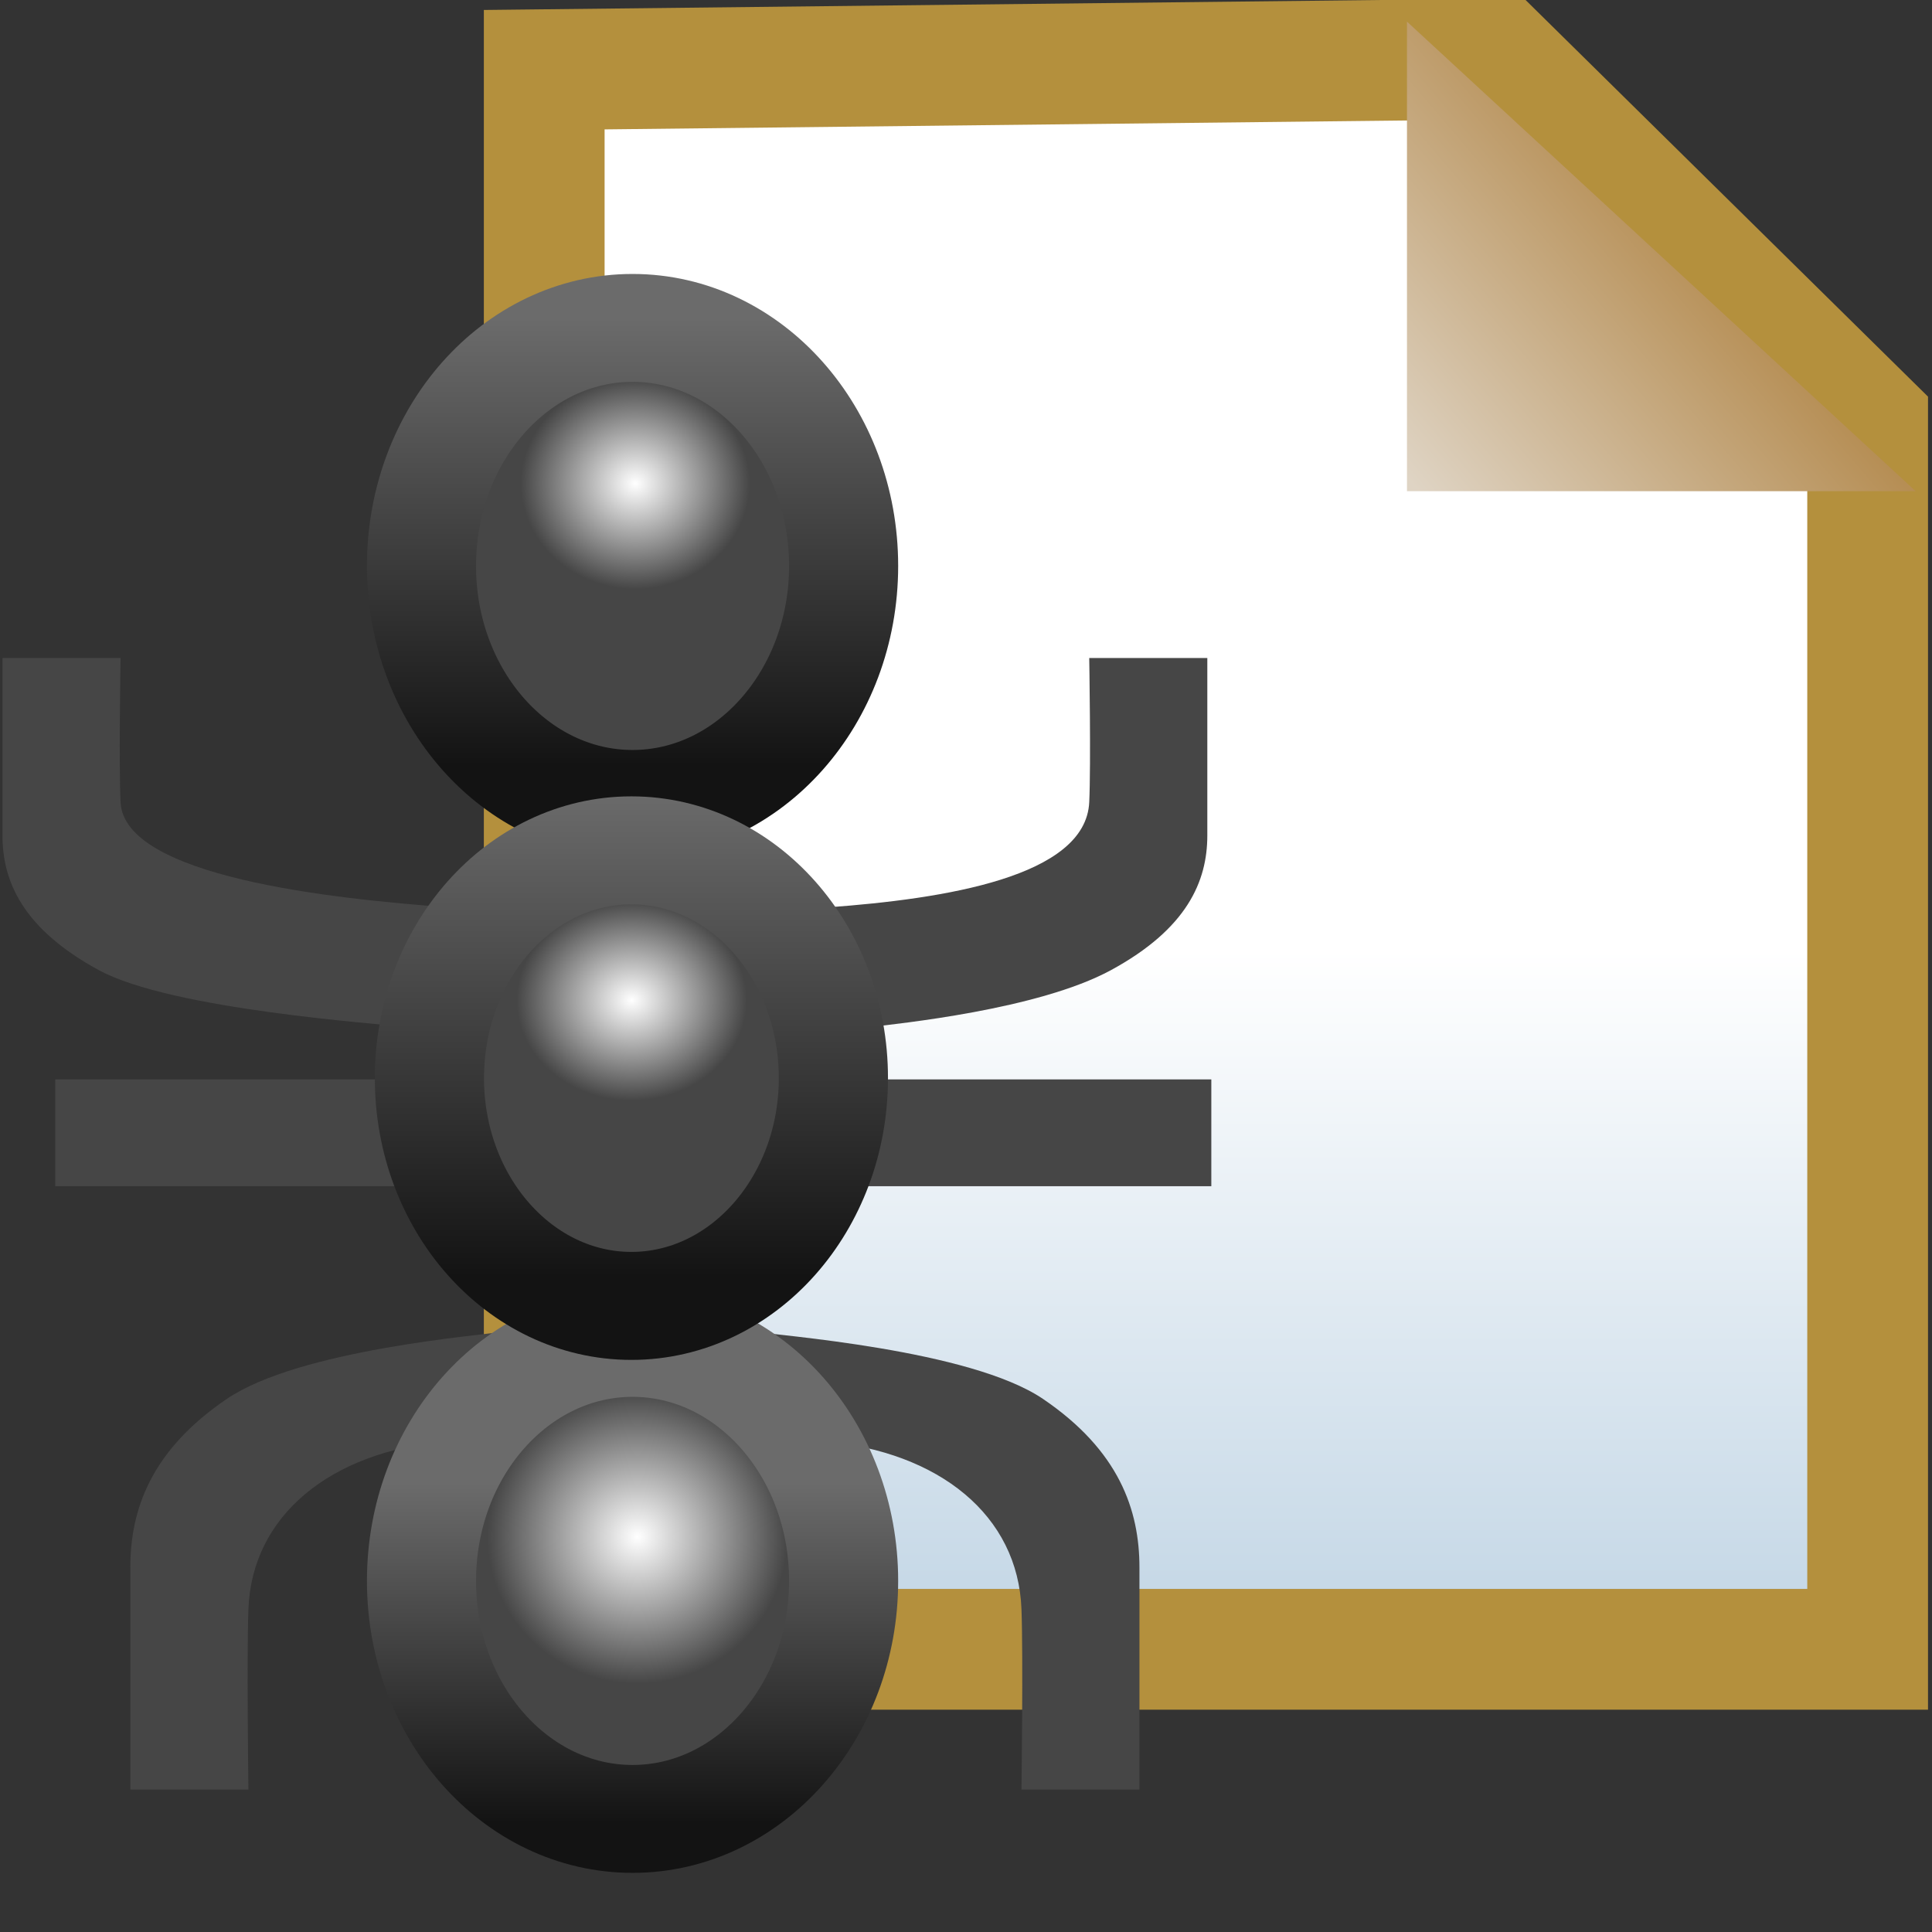 <?xml version="1.0" encoding="UTF-8" standalone="no"?>
<!-- Created with Inkscape (http://www.inkscape.org/) -->

<svg
   xmlns:dc="http://purl.org/dc/elements/1.1/"
   xmlns:cc="http://creativecommons.org/ns#"
   xmlns:rdf="http://www.w3.org/1999/02/22-rdf-syntax-ns#"
   xmlns:svg="http://www.w3.org/2000/svg"
   xmlns="http://www.w3.org/2000/svg"
   xmlns:xlink="http://www.w3.org/1999/xlink"
   xmlns:sodipodi="http://sodipodi.sourceforge.net/DTD/sodipodi-0.dtd"
   xmlns:inkscape="http://www.inkscape.org/namespaces/inkscape"
   width="16"
   height="16"
   id="svg2"
   version="1.1"
   inkscape:version="0.48.4 r9939"
   sodipodi:docname="ant_buildfile.svg">
  <rect width="100%" height="100%" fill="#333333" stroke="none"/>
  <defs
     id="defs4">
    <linearGradient
       id="linearGradient4811">
      <stop
         style="stop-color:#9f6716;stop-opacity:1;"
         offset="0"
         id="stop4813" />
      <stop
         style="stop-color:#dfd4c4;stop-opacity:1;"
         offset="1"
         id="stop4815" />
    </linearGradient>
    <linearGradient
       id="linearGradient4801">
      <stop
         style="stop-color:#ffffff;stop-opacity:1;"
         offset="0"
         id="stop4803" />
      <stop
         style="stop-color:#b4ccdf;stop-opacity:1;"
         offset="1"
         id="stop4805" />
    </linearGradient>
    <linearGradient
       id="linearGradient5328-5">
      <stop
         style="stop-color:#ffffff;stop-opacity:1;"
         offset="0"
         id="stop5330-9" />
      <stop
         style="stop-color:#464646;stop-opacity:1;"
         offset="1"
         id="stop5332-8" />
    </linearGradient>
    <linearGradient
       id="linearGradient5209-0">
      <stop
         style="stop-color:#5c5c5c;stop-opacity:1;"
         offset="0"
         id="stop5211-9" />
      <stop
         style="stop-color:#aeaeae;stop-opacity:1;"
         offset="1"
         id="stop5213-4" />
    </linearGradient>
    <radialGradient
       inkscape:collect="always"
       xlink:href="#linearGradient5328-5"
       id="radialGradient4847"
       gradientUnits="userSpaceOnUse"
       gradientTransform="matrix(0.439,0,0,0.409,4.404,1.747)"
       cx="7.844"
       cy="3.083"
       fx="7.844"
       fy="3.083"
       r="2.35" />
    <linearGradient
       inkscape:collect="always"
       xlink:href="#linearGradient5209-0"
       id="linearGradient4849"
       gradientUnits="userSpaceOnUse"
       x1="7.83"
       y1="5.575"
       x2="7.83"
       y2="1.504" />
    <radialGradient
       inkscape:collect="always"
       xlink:href="#linearGradient5328-5"
       id="radialGradient4851"
       gradientUnits="userSpaceOnUse"
       gradientTransform="matrix(0.575,0,0,0.568,3.325,1.624)"
       cx="7.899"
       cy="3.052"
       fx="7.899"
       fy="3.052"
       r="2.35" />
    <linearGradient
       inkscape:collect="always"
       xlink:href="#linearGradient5209-0"
       id="linearGradient4853"
       gradientUnits="userSpaceOnUse"
       x1="7.83"
       y1="5.968"
       x2="7.83"
       y2="2.87" />
    <radialGradient
       inkscape:collect="always"
       xlink:href="#linearGradient5328-5"
       id="radialGradient4855"
       gradientUnits="userSpaceOnUse"
       gradientTransform="matrix(0.461,0,0,0.406,4.22,1.992)"
       cx="7.822"
       cy="2.527"
       fx="7.822"
       fy="2.527"
       r="2.35" />
    <linearGradient
       inkscape:collect="always"
       xlink:href="#linearGradient5209-0"
       id="linearGradient4857"
       gradientUnits="userSpaceOnUse"
       x1="7.845"
       y1="5.653"
       x2="7.845"
       y2="1.018" />
    <linearGradient
       id="linearGradient6281-8-0-1-6-6-4-2">
      <stop
         style="stop-color:#f7f9fb;stop-opacity:1"
         offset="0"
         id="stop6283-0-2-2-1-2-0-1" />
      <stop
         style="stop-color:#ffd680;stop-opacity:1"
         offset="1"
         id="stop6285-5-0-9-7-6-9-9" />
    </linearGradient>
    <linearGradient
       y2="7.549"
       x2="0.938"
       y1="4.844"
       x1="0.938"
       gradientTransform="matrix(2.32,0,0,2.32,10.2,1043.185)"
       gradientUnits="userSpaceOnUse"
       id="linearGradient3093-5-2-7"
       xlink:href="#linearGradient6281-8-0-1-6-6-4-2"
       inkscape:collect="always" />
    <linearGradient
       id="linearGradient4528-9-5-7-9">
      <stop
         id="stop4530-0-5-0-5"
         offset="0"
         style="stop-color:#e0c576;stop-opacity:1;" />
      <stop
         id="stop4532-7-9-3-3"
         offset="1"
         style="stop-color:#9e7916;stop-opacity:1" />
    </linearGradient>
    <radialGradient
       r="3.48"
       fy="-738.838"
       fx="-757.205"
       cy="-738.838"
       cx="-757.205"
       gradientTransform="matrix(1.851,-8.813921e-6,8.4531434e-6,1.775,644.25,572.636)"
       gradientUnits="userSpaceOnUse"
       id="radialGradient3091-1-9-6"
       xlink:href="#linearGradient4528-9-5-7-9"
       inkscape:collect="always" />
    <linearGradient
       inkscape:collect="always"
       xlink:href="#linearGradient5068-6-9"
       id="linearGradient5088-1-4"
       x1="14"
       y1="1041.362"
       x2="14"
       y2="1043.347"
       gradientUnits="userSpaceOnUse"
       gradientTransform="translate(-15.016,10.273)" />
    <linearGradient
       inkscape:collect="always"
       xlink:href="#linearGradient5068-6-9"
       id="linearGradient5074-2-1"
       x1="12"
       y1="1038.362"
       x2="10.008"
       y2="1038.347"
       gradientUnits="userSpaceOnUse"
       gradientTransform="translate(-15.016,10.273)" />
    <linearGradient
       inkscape:collect="always"
       xlink:href="#linearGradient5068-6-9"
       id="linearGradient5076-5-2"
       x1="10"
       y1="1040.362"
       x2="10.008"
       y2="1038.347"
       gradientUnits="userSpaceOnUse"
       gradientTransform="translate(-15.016,10.273)" />
    <linearGradient
       inkscape:collect="always"
       xlink:href="#linearGradient5068-6-9"
       id="linearGradient5078-8-2"
       x1="10"
       y1="1041.362"
       x2="8.008"
       y2="1041.347"
       gradientUnits="userSpaceOnUse"
       gradientTransform="translate(-15.016,10.273)" />
    <linearGradient
       inkscape:collect="always"
       xlink:href="#linearGradient5068-6-9"
       id="linearGradient5082-1-0"
       x1="12"
       y1="1042.362"
       x2="10.008"
       y2="1042.362"
       gradientUnits="userSpaceOnUse"
       gradientTransform="translate(-15.016,10.273)" />
    <linearGradient
       inkscape:collect="always"
       xlink:href="#linearGradient5068-6-9"
       id="linearGradient5086-8-0"
       x1="13"
       y1="1043.362"
       x2="15.008"
       y2="1043.347"
       gradientUnits="userSpaceOnUse"
       gradientTransform="translate(-15.016,10.273)" />
    <linearGradient
       inkscape:collect="always"
       xlink:href="#linearGradient5068-6-9"
       id="linearGradient5084-3-3"
       x1="12"
       y1="1043.362"
       x2="12"
       y2="1045.347"
       gradientUnits="userSpaceOnUse"
       gradientTransform="translate(-15.016,10.273)" />
    <linearGradient
       inkscape:collect="always"
       id="linearGradient5068-6-9">
      <stop
         style="stop-color:#ffffff;stop-opacity:1;"
         offset="0"
         id="stop5070-8-0" />
      <stop
         style="stop-color:#ffffff;stop-opacity:0;"
         offset="1"
         id="stop5072-3-6" />
    </linearGradient>
    <linearGradient
       inkscape:collect="always"
       xlink:href="#linearGradient5068-6-9"
       id="linearGradient6323-7"
       gradientUnits="userSpaceOnUse"
       gradientTransform="translate(-15.016,1046.636)"
       x1="10"
       y1="5"
       x2="10.008"
       y2="6.984" />
    <linearGradient
       id="linearGradient5209-0-3">
      <stop
         id="stop5211-9-7"
         offset="0"
         style="stop-color:#131313;stop-opacity:1;" />
      <stop
         id="stop5213-4-3"
         offset="1"
         style="stop-color:#6b6b6b;stop-opacity:1;" />
    </linearGradient>
    <linearGradient
       id="linearGradient5328-5-9">
      <stop
         id="stop5330-9-9"
         offset="0"
         style="stop-color:#ffffff;stop-opacity:1;" />
      <stop
         id="stop5332-8-9"
         offset="1"
         style="stop-color:#464646;stop-opacity:1;" />
    </linearGradient>
    <radialGradient
       inkscape:collect="always"
       xlink:href="#linearGradient5328-5-9"
       id="radialGradient3221"
       gradientUnits="userSpaceOnUse"
       gradientTransform="matrix(0.439,0,0,0.409,4.404,1.747)"
       cx="7.844"
       cy="3.083"
       fx="7.844"
       fy="3.083"
       r="2.35" />
    <linearGradient
       inkscape:collect="always"
       xlink:href="#linearGradient5209-0-3"
       id="linearGradient3223"
       gradientUnits="userSpaceOnUse"
       x1="7.83"
       y1="5.575"
       x2="7.83"
       y2="1.504" />
    <radialGradient
       inkscape:collect="always"
       xlink:href="#linearGradient5328-5-9"
       id="radialGradient3225"
       gradientUnits="userSpaceOnUse"
       gradientTransform="matrix(0.575,0,0,0.568,3.325,1.624)"
       cx="7.899"
       cy="3.052"
       fx="7.899"
       fy="3.052"
       r="2.35" />
    <linearGradient
       inkscape:collect="always"
       xlink:href="#linearGradient5209-0-3"
       id="linearGradient3227"
       gradientUnits="userSpaceOnUse"
       x1="7.83"
       y1="5.968"
       x2="7.83"
       y2="2.87" />
    <radialGradient
       inkscape:collect="always"
       xlink:href="#linearGradient5328-5-9"
       id="radialGradient3229"
       gradientUnits="userSpaceOnUse"
       gradientTransform="matrix(0.461,0,0,0.406,4.22,1.992)"
       cx="7.822"
       cy="2.527"
       fx="7.822"
       fy="2.527"
       r="2.35" />
    <linearGradient
       inkscape:collect="always"
       xlink:href="#linearGradient5209-0-3"
       id="linearGradient3231"
       gradientUnits="userSpaceOnUse"
       x1="7.845"
       y1="5.653"
       x2="7.845"
       y2="1.018" />
    <linearGradient
       inkscape:collect="always"
       xlink:href="#linearGradient4801"
       id="linearGradient3241"
       gradientUnits="userSpaceOnUse"
       x1="-21.906"
       y1="1045.014"
       x2="-21.906"
       y2="1052.009" />
    <linearGradient
       inkscape:collect="always"
       xlink:href="#linearGradient4811"
       id="linearGradient3243"
       gradientUnits="userSpaceOnUse"
       gradientTransform="matrix(1.222,0,0,1.222,3.86,1035.606)"
       x1="-16.617"
       y1="1.946"
       x2="-19.622"
       y2="4.51" />
    <radialGradient
       inkscape:collect="always"
       xlink:href="#linearGradient5328-5-9-1"
       id="radialGradient3221-7"
       gradientUnits="userSpaceOnUse"
       gradientTransform="matrix(0.439,0,0,0.409,4.404,1.747)"
       cx="7.844"
       cy="3.083"
       fx="7.844"
       fy="3.083"
       r="2.35" />
    <linearGradient
       id="linearGradient5328-5-9-1">
      <stop
         id="stop5330-9-9-0"
         offset="0"
         style="stop-color:#ffffff;stop-opacity:1;" />
      <stop
         id="stop5332-8-9-0"
         offset="1"
         style="stop-color:#464646;stop-opacity:1;" />
    </linearGradient>
    <linearGradient
       inkscape:collect="always"
       xlink:href="#linearGradient5209-0-3-5"
       id="linearGradient3223-3"
       gradientUnits="userSpaceOnUse"
       x1="7.83"
       y1="5.575"
       x2="7.83"
       y2="1.504" />
    <linearGradient
       id="linearGradient5209-0-3-5">
      <stop
         id="stop5211-9-7-2"
         offset="0"
         style="stop-color:#131313;stop-opacity:1;" />
      <stop
         id="stop5213-4-3-4"
         offset="1"
         style="stop-color:#6b6b6b;stop-opacity:1;" />
    </linearGradient>
    <radialGradient
       inkscape:collect="always"
       xlink:href="#linearGradient5328-5-9-1"
       id="radialGradient3225-3"
       gradientUnits="userSpaceOnUse"
       gradientTransform="matrix(0.575,0,0,0.568,3.325,1.624)"
       cx="7.899"
       cy="3.052"
       fx="7.899"
       fy="3.052"
       r="2.35" />
    <linearGradient
       id="linearGradient3264">
      <stop
         id="stop3266"
         offset="0"
         style="stop-color:#ffffff;stop-opacity:1;" />
      <stop
         id="stop3268"
         offset="1"
         style="stop-color:#464646;stop-opacity:1;" />
    </linearGradient>
    <linearGradient
       inkscape:collect="always"
       xlink:href="#linearGradient5209-0-3-5"
       id="linearGradient3227-2"
       gradientUnits="userSpaceOnUse"
       x1="7.83"
       y1="5.968"
       x2="7.83"
       y2="2.87" />
    <linearGradient
       id="linearGradient3271">
      <stop
         id="stop3273"
         offset="0"
         style="stop-color:#131313;stop-opacity:1;" />
      <stop
         id="stop3275"
         offset="1"
         style="stop-color:#6b6b6b;stop-opacity:1;" />
    </linearGradient>
    <radialGradient
       inkscape:collect="always"
       xlink:href="#linearGradient5328-5-9-1"
       id="radialGradient3229-5"
       gradientUnits="userSpaceOnUse"
       gradientTransform="matrix(0.461,0,0,0.406,4.22,1.992)"
       cx="7.822"
       cy="2.527"
       fx="7.822"
       fy="2.527"
       r="2.35" />
    <linearGradient
       id="linearGradient3278">
      <stop
         id="stop3280"
         offset="0"
         style="stop-color:#ffffff;stop-opacity:1;" />
      <stop
         id="stop3282"
         offset="1"
         style="stop-color:#464646;stop-opacity:1;" />
    </linearGradient>
    <linearGradient
       inkscape:collect="always"
       xlink:href="#linearGradient5209-0-3-5"
       id="linearGradient3231-2"
       gradientUnits="userSpaceOnUse"
       x1="7.845"
       y1="5.653"
       x2="7.845"
       y2="1.018" />
    <linearGradient
       id="linearGradient3285">
      <stop
         id="stop3287"
         offset="0"
         style="stop-color:#131313;stop-opacity:1;" />
      <stop
         id="stop3289"
         offset="1"
         style="stop-color:#6b6b6b;stop-opacity:1;" />
    </linearGradient>
  </defs>
  <sodipodi:namedview
     id="base"
     pagecolor="#ffffff"
     bordercolor="#666666"
     borderopacity="1.0"
     inkscape:pageopacity="0.0"
     inkscape:pageshadow="2"
     inkscape:zoom="22.627418"
     inkscape:cx="3.7557094"
     inkscape:cy="5.0104409"
     inkscape:document-units="px"
     inkscape:current-layer="g5354-5"
     showgrid="true"
     inkscape:window-width="1147"
     inkscape:window-height="752"
     inkscape:window-x="1320"
     inkscape:window-y="740"
     inkscape:window-maximized="0"
     showguides="true"
     inkscape:guide-bbox="true">
    <inkscape:grid
       type="xygrid"
       id="grid3233" />
  </sodipodi:namedview>
  <g
     inkscape:label="Layer 1"
     inkscape:groupmode="layer"
     id="layer1"
     style="display:inline"
     transform="translate(0,-1036.362)">
    <g
       id="g4827"
       transform="translate(0.53,-0.707)">
      <g
         transform="translate(31.245,-0.088)"
         id="g4819">
        <path
           style="fill:url(#linearGradient3241);fill-opacity:1;stroke:#b4903d;stroke-width:1px;stroke-linecap:butt;stroke-linejoin:miter;stroke-opacity:1"
           d="m -27.268,1037.734 0,13.082 10.96,0 0,-10.165 -3.049,-3.005 z"
           id="path4031"
           inkscape:connector-curvature="0" />
        <path
           style="fill:url(#linearGradient3243);fill-opacity:1;stroke:none"
           d="m -20.123,1037.336 0,3.889 4.213,0 z"
           id="path4809"
           inkscape:connector-curvature="0" />
      </g>
      <g
         transform="matrix(0.888,0,0,0.91,-2.838,95.737)"
         style="display:inline"
         id="layer1-1"
         inkscape:label="Layer 1">
        <g
           transform="matrix(1.036,0,0,1,-12.636,-0.318)"
           id="g5354-5"
           style="display:inline">
          <path
             sodipodi:nodetypes="ccsccssc"
             inkscape:connector-curvature="0"
             id="path5232-8-4"
             d="m 15.88,1051.035 1.062,0 c 0,0 -0.016,-1.214 0,-1.642 0.031,-0.851 0.736,-1.432 1.782,-1.528 l 0.56,-1.003 c -0.26,0.041 -1.88,0.168 -2.537,0.618 -0.685,0.47 -0.868,1.011 -0.868,1.534 0,0.85 0,2.021 0,2.021 z"
             style="fill:#464646;fill-opacity:1;stroke:none;display:inline" />
          <path
             sodipodi:nodetypes="ccsccssc"
             inkscape:connector-curvature="0"
             id="path5232-1"
             d="m 14.729,1040.737 1.062,0 c 0,0 -0.016,0.971 0,1.312 0.031,0.68 1.908,0.88 2.954,0.957 l -0.369,1.091 c -0.26,-0.033 -2.124,-0.159 -2.78,-0.519 -0.685,-0.376 -0.868,-0.808 -0.868,-1.226 0,-0.679 0,-1.615 0,-1.615 z"
             style="fill:#464646;fill-opacity:1;stroke:none" />
          <path
             sodipodi:nodetypes="ccsccssc"
             inkscape:connector-curvature="0"
             id="path5232-8-6-4"
             d="m 24.963,1051.035 -1.062,0 c 0,0 0.016,-1.214 0,-1.642 -0.031,-0.851 -0.736,-1.432 -1.782,-1.528 l -0.671,-1.003 c 0.26,0.041 1.991,0.168 2.647,0.618 0.685,0.47 0.868,1.011 0.868,1.534 0,0.85 0,2.021 0,2.021 z"
             style="fill:#464646;fill-opacity:1;stroke:none;display:inline" />
          <rect
             y="1044.572"
             x="15.203"
             height="0.972"
             width="3.469"
             id="rect5291-7"
             style="fill:#464646;fill-opacity:1;stroke:none" />
          <rect
             y="1044.572"
             x="22.141"
             height="0.972"
             width="3.469"
             id="rect5291-0-1"
             style="fill:#464646;fill-opacity:1;stroke:none;display:inline" />
          <path
             sodipodi:nodetypes="ccsccssc"
             inkscape:connector-curvature="0"
             id="path5232-0-7"
             d="m 25.573,1040.737 -1.062,0 c 0,0 0.016,0.971 0,1.312 -0.031,0.68 -1.304,0.88 -2.35,0.957 l 0.369,1.091 c 0.26,-0.033 1.52,-0.159 2.176,-0.519 0.685,-0.376 0.868,-0.808 0.868,-1.226 0,-0.679 0,-1.615 0,-1.615 z"
             style="fill:#464646;fill-opacity:1;stroke:none;display:inline" />
          <g
             transform="translate(2.755,0)"
             id="g5221-4">
            <path
               sodipodi:type="arc"
               style="fill:url(#radialGradient3221-7);fill-opacity:1;stroke:url(#linearGradient3223-3);stroke-width:0.982;stroke-miterlimit:4;stroke-opacity:1;stroke-dasharray:none"
               id="path5160-1"
               sodipodi:cx="7.8223686"
               sodipodi:cy="3.7582138"
               sodipodi:rx="1.9003495"
               sodipodi:ry="2.1655145"
               d="m 9.723,3.758 c 0,1.196 -0.851,2.166 -1.9,2.166 -1.05,0 -1.9,-0.97 -1.9,-2.166 0,-1.196 0.851,-2.166 1.9,-2.166 1.05,0 1.9,0.97 1.9,2.166 z"
               transform="translate(9.822,1036.141)" />
            <path
               sodipodi:type="arc"
               style="fill:url(#radialGradient3225-3);fill-opacity:1;stroke:url(#linearGradient3227-2);stroke-width:0.982;stroke-miterlimit:4;stroke-opacity:1;stroke-dasharray:none;display:inline"
               id="path5160-4-1"
               sodipodi:cx="7.8223686"
               sodipodi:cy="3.7582138"
               sodipodi:rx="1.9003495"
               sodipodi:ry="2.1655145"
               d="m 9.723,3.758 c 0,1.196 -0.851,2.166 -1.9,2.166 -1.05,0 -1.9,-0.97 -1.9,-2.166 0,-1.196 0.851,-2.166 1.9,-2.166 1.05,0 1.9,0.97 1.9,2.166 z"
               transform="translate(9.822,1045.378)" />
            <path
               sodipodi:type="arc"
               style="fill:url(#radialGradient3229-5);fill-opacity:1;stroke:url(#linearGradient3231-2);stroke-width:1.027;stroke-miterlimit:4;stroke-opacity:1;stroke-dasharray:none;display:inline"
               id="path5160-2-4"
               sodipodi:cx="7.8223686"
               sodipodi:cy="3.7582138"
               sodipodi:rx="1.9003495"
               sodipodi:ry="2.1655145"
               d="m 9.723,3.758 c 0,1.196 -0.851,2.166 -1.9,2.166 -1.05,0 -1.9,-0.97 -1.9,-2.166 0,-1.196 0.851,-2.166 1.9,-2.166 1.05,0 1.9,0.97 1.9,2.166 z"
               transform="matrix(0.957,0,0,0.957,10.148,1040.964)" />
          </g>
        </g>
      </g>
    </g>
  </g>
</svg>
